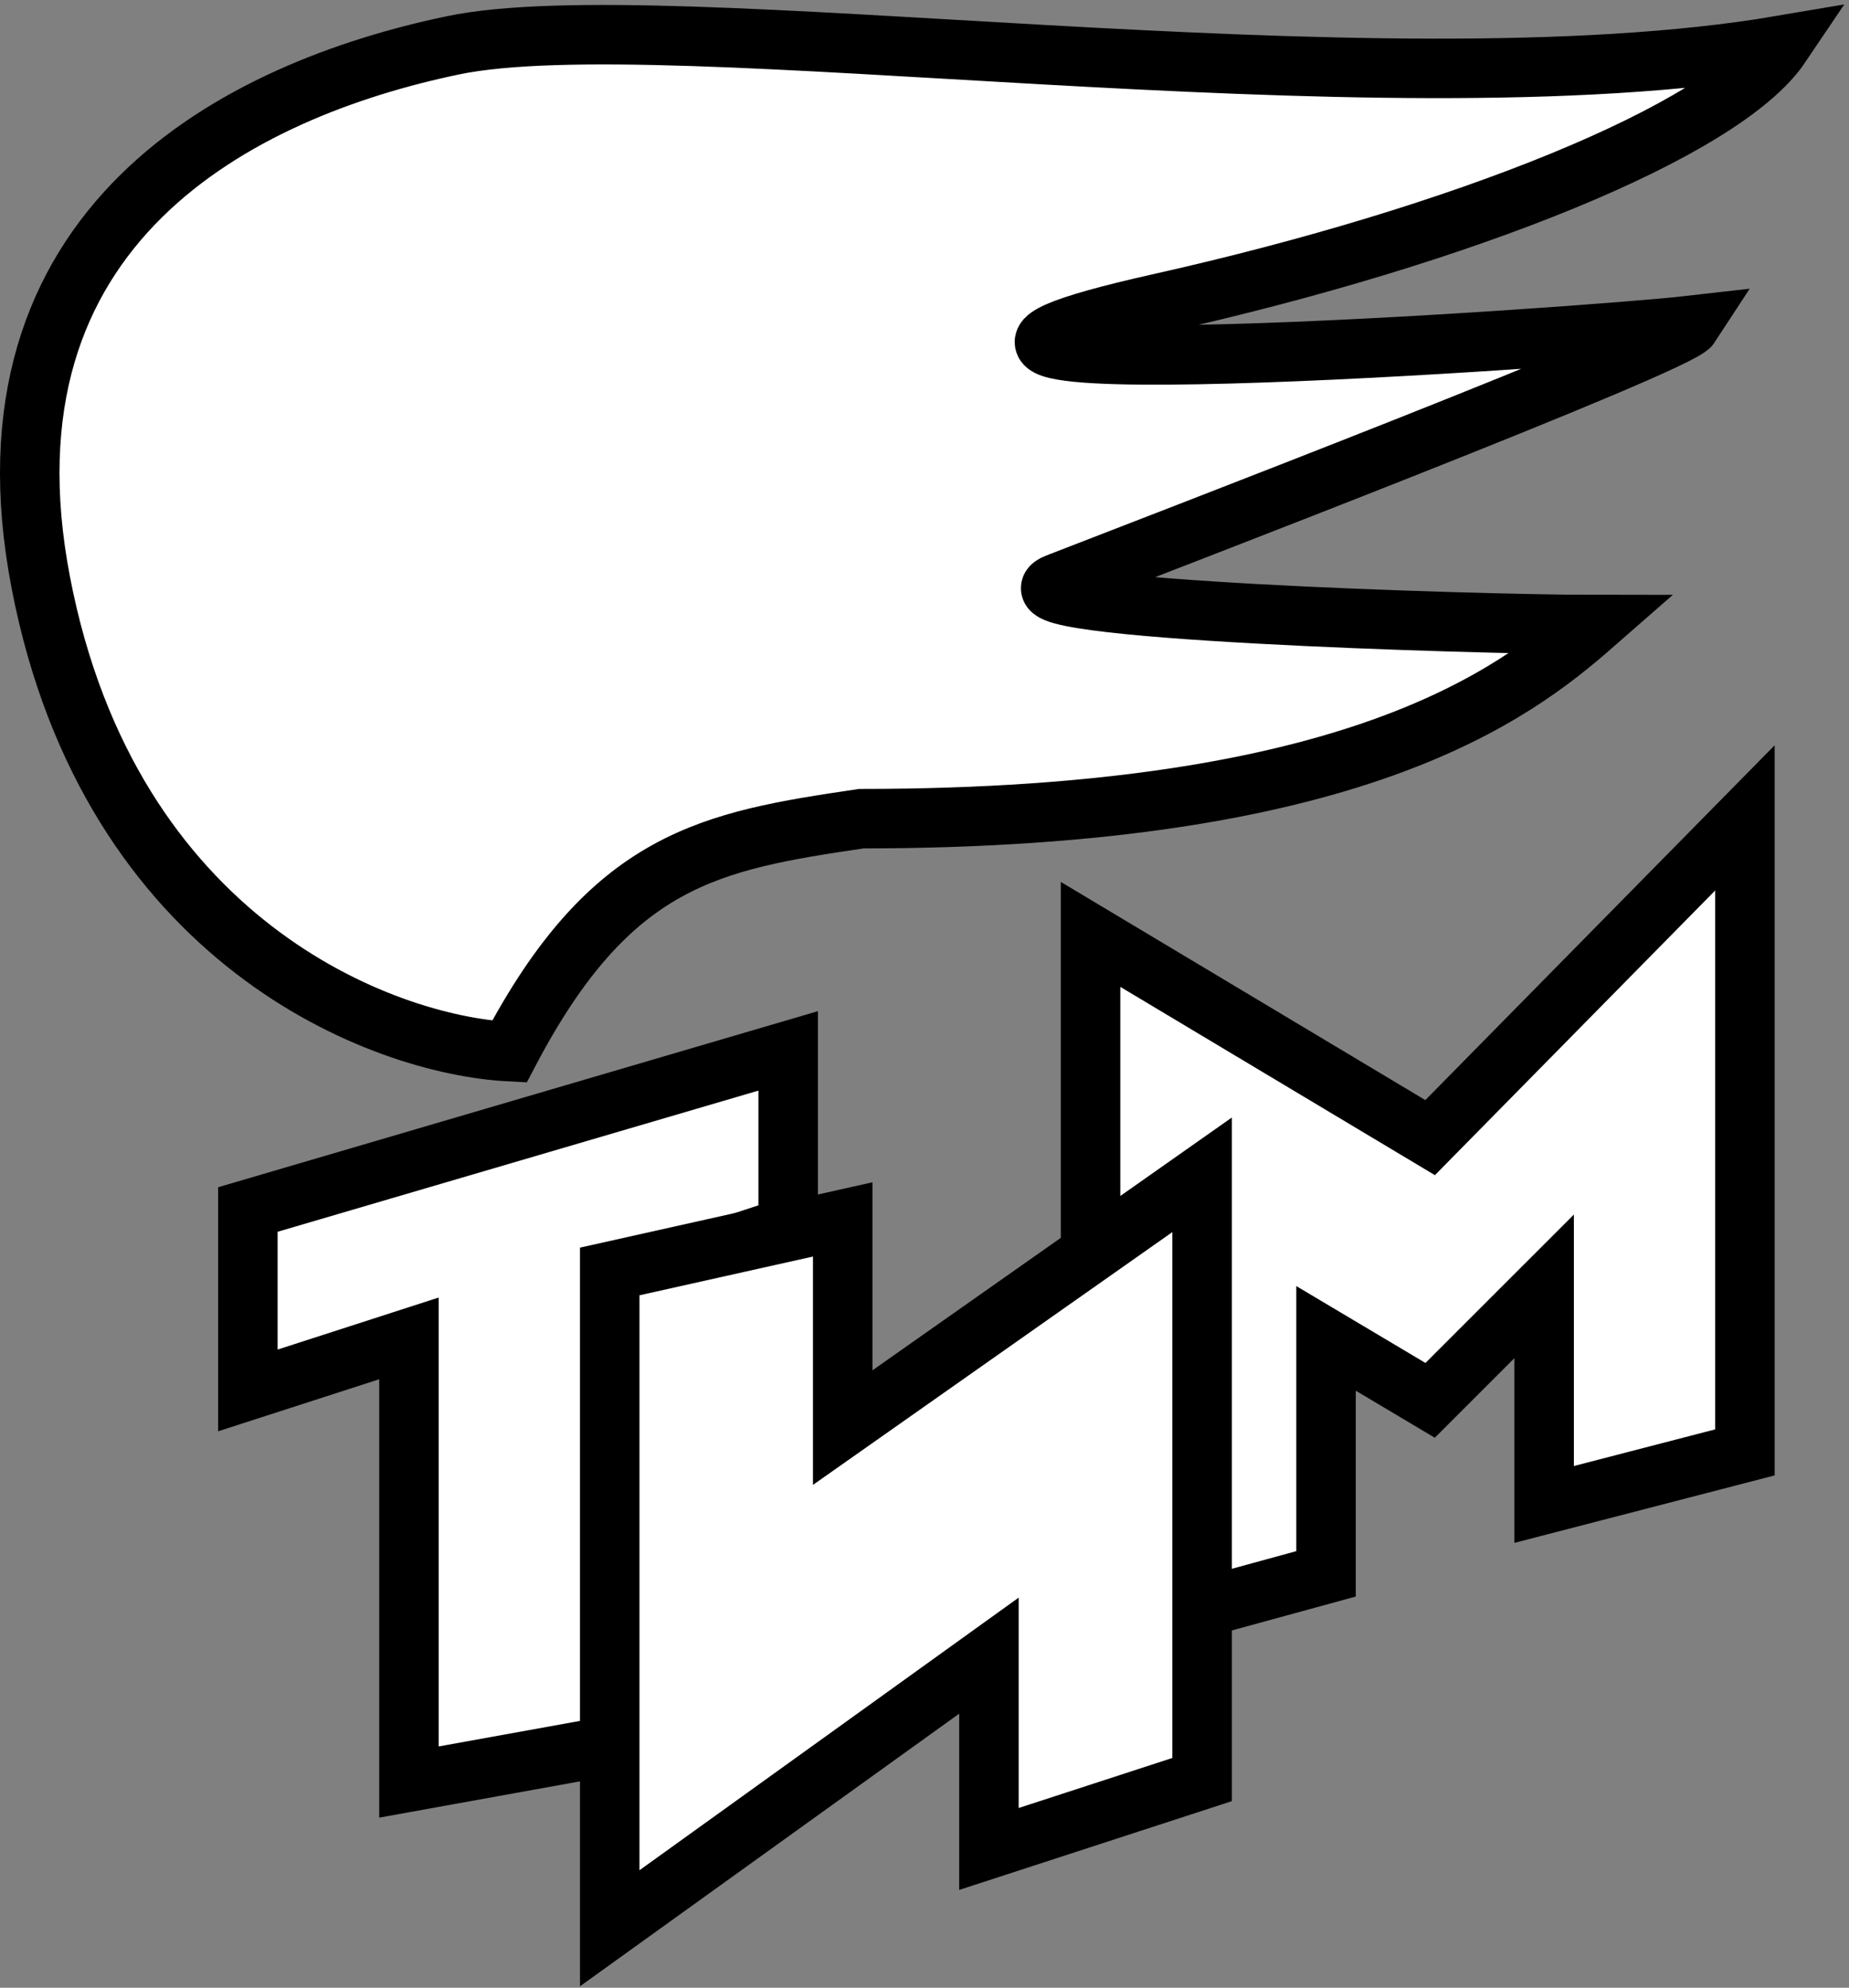 <svg width="373" height="401" viewBox="0 0 373 401" fill="none" xmlns="http://www.w3.org/2000/svg">
<rect x="0" y="0" width="373" height="401" fill="#808080" stroke="none"/>
<path d="M220 330.5V188.5L288.5 229.5L352 165V293L311.5 303.5V259.5L288.5 282.5L267.5 270V317.5L220 330.5Z" fill="white" stroke="black" stroke-width="12"/>
<path d="M50 280.5V244L159 212V247.5L124 259V352L82.5 359.5V270L50 280.5Z" fill="white" stroke="black" stroke-width="12"/>
<path d="M123 389V256.5L170 246V288L242.5 237V359L199.5 373V334L123 389Z" fill="white" stroke="black" stroke-width="12"/>
<path d="M8.255 117.655C22.255 190.055 77.088 210.822 102.755 212.155C123.255 173.155 143.254 169.655 173.754 165.155C273.254 165.155 305.5 140 321.5 126C298.5 126 199.5 123 213.254 117.655C232.749 110.079 338.5 69.5 341 65.652C320.5 68 149.474 80.069 234 61.152C295 47.5 347.588 26.488 359.255 9.155C276.855 23.155 134.319 0.155 91.319 9.155C48.319 18.155 -5.745 45.255 8.255 117.655Z" fill="white" stroke="black" stroke-width="12"/>
</svg>
